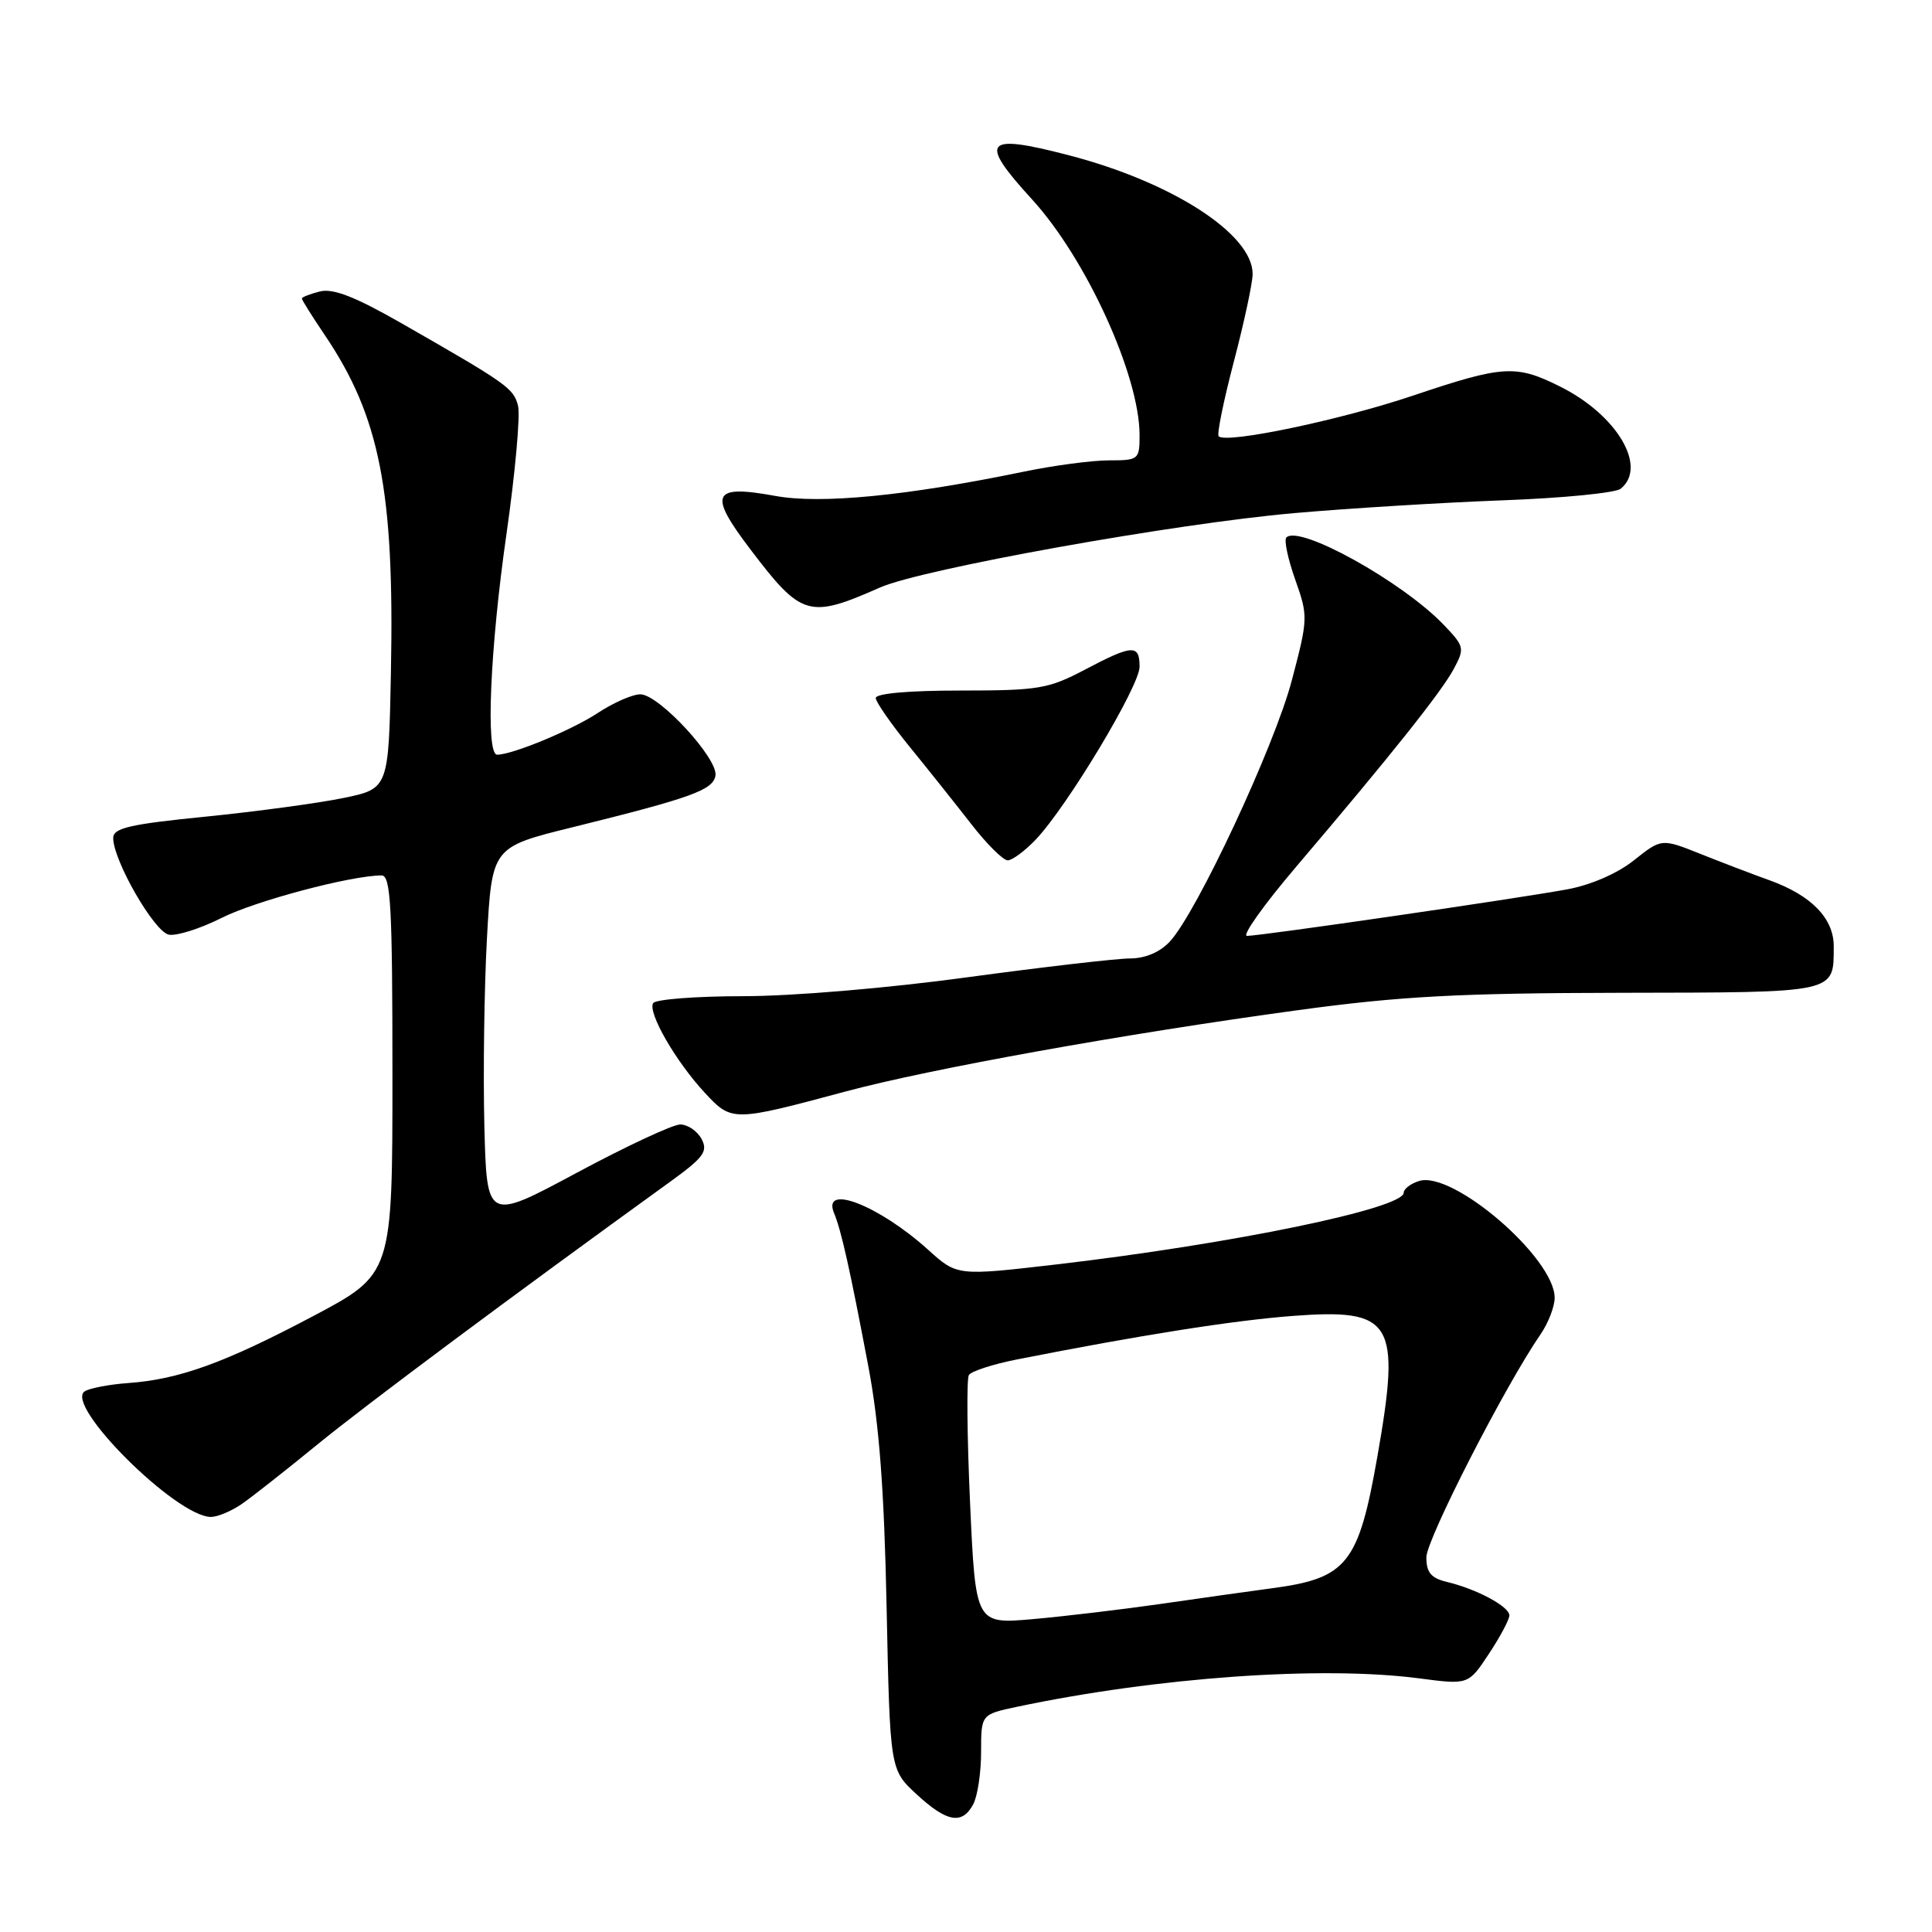 <?xml version="1.0" encoding="UTF-8" standalone="no"?>
<!DOCTYPE svg PUBLIC "-//W3C//DTD SVG 1.1//EN" "http://www.w3.org/Graphics/SVG/1.1/DTD/svg11.dtd" >
<svg xmlns="http://www.w3.org/2000/svg" xmlns:xlink="http://www.w3.org/1999/xlink" version="1.1" viewBox="0 0 256 256">
 <g >
 <path fill="currentColor"
d=" M 128.96 239.07 C 129.53 238.00 130.00 234.89 130.00 232.15 C 130.00 227.17 130.00 227.17 134.75 226.16 C 153.35 222.24 175.11 220.70 188.03 222.39 C 194.57 223.25 194.57 223.25 197.28 219.15 C 198.78 216.89 200.00 214.59 200.00 214.05 C 200.00 212.88 195.68 210.56 191.75 209.62 C 189.62 209.11 189.00 208.37 189.00 206.35 C 189.00 204.00 199.43 183.62 204.14 176.79 C 205.16 175.30 206.00 173.13 206.00 171.96 C 206.00 166.70 192.50 155.07 188.03 156.49 C 186.91 156.84 186.00 157.54 186.00 158.04 C 186.00 160.13 163.26 164.83 139.93 167.55 C 126.82 169.07 126.82 169.07 122.97 165.59 C 116.47 159.72 108.85 156.75 110.52 160.75 C 111.47 163.03 112.61 168.12 115.05 181.00 C 116.50 188.66 117.16 197.31 117.48 213.00 C 117.93 234.50 117.93 234.50 121.45 237.75 C 125.48 241.47 127.49 241.82 128.96 239.07 Z  M 32.03 199.29 C 33.39 198.35 37.88 194.82 42.00 191.45 C 48.35 186.25 67.66 171.86 88.74 156.63 C 93.25 153.37 93.84 152.57 92.96 150.92 C 92.39 149.86 91.12 149.00 90.13 149.00 C 89.15 149.00 82.98 151.88 76.42 155.40 C 64.50 161.80 64.50 161.80 64.18 149.15 C 64.01 142.19 64.16 131.04 64.52 124.38 C 65.19 112.25 65.19 112.25 75.84 109.62 C 91.60 105.72 94.44 104.70 94.80 102.80 C 95.23 100.58 87.31 92.00 84.85 92.00 C 83.81 92.00 81.28 93.11 79.23 94.46 C 75.78 96.74 67.91 100.00 65.87 100.00 C 64.33 100.00 64.93 85.94 67.11 70.76 C 68.27 62.66 68.96 55.01 68.64 53.76 C 68.04 51.43 67.23 50.86 53.14 42.80 C 47.05 39.32 44.13 38.18 42.39 38.62 C 41.08 38.95 40.00 39.37 40.00 39.56 C 40.00 39.75 41.36 41.92 43.03 44.39 C 50.33 55.20 52.27 65.07 51.80 89.00 C 51.50 104.50 51.50 104.50 45.50 105.74 C 42.20 106.42 33.99 107.53 27.25 108.21 C 17.18 109.21 15.00 109.72 15.00 111.04 C 15.00 114.02 20.45 123.49 22.38 123.85 C 23.41 124.04 26.56 123.04 29.38 121.62 C 33.88 119.36 46.54 116.00 50.57 116.00 C 51.78 116.00 52.00 120.14 52.00 142.41 C 52.00 168.83 52.00 168.83 41.46 174.41 C 29.76 180.60 23.72 182.78 16.99 183.26 C 14.51 183.44 11.92 183.93 11.24 184.35 C 8.41 186.10 23.36 201.00 27.95 201.00 C 28.83 201.00 30.67 200.23 32.03 199.29 Z  M 112.00 144.64 C 123.28 141.61 149.08 136.97 172.00 133.85 C 185.49 132.01 193.29 131.59 214.79 131.55 C 243.61 131.50 242.95 131.64 242.98 125.42 C 243.00 121.71 240.03 118.64 234.47 116.64 C 232.29 115.86 228.17 114.29 225.33 113.15 C 220.16 111.09 220.16 111.09 216.51 113.99 C 214.33 115.73 210.79 117.27 207.68 117.84 C 201.03 119.07 166.90 124.03 165.23 124.01 C 164.53 124.01 167.46 119.89 171.73 114.87 C 184.24 100.17 190.99 91.70 192.63 88.64 C 194.10 85.90 194.04 85.66 191.33 82.82 C 185.85 77.09 172.17 69.49 170.45 71.22 C 170.12 71.55 170.65 74.05 171.62 76.79 C 173.34 81.65 173.33 81.96 171.18 90.13 C 168.87 98.90 158.58 120.92 155.01 124.76 C 153.69 126.18 151.74 127.00 149.71 127.00 C 147.94 127.01 138.24 128.13 128.14 129.50 C 117.59 130.94 104.97 132.00 98.45 132.00 C 92.22 132.00 86.86 132.42 86.55 132.92 C 85.79 134.15 89.55 140.67 93.41 144.82 C 96.96 148.64 97.10 148.64 112.00 144.64 Z  M 137.24 111.25 C 141.43 106.84 151.00 90.91 151.00 88.35 C 151.00 85.34 150.08 85.40 143.72 88.75 C 138.92 91.28 137.59 91.50 127.25 91.50 C 120.39 91.50 116.02 91.89 116.04 92.50 C 116.07 93.05 118.11 95.97 120.57 99.00 C 123.04 102.03 126.71 106.64 128.74 109.25 C 130.77 111.86 132.92 114.00 133.53 114.00 C 134.13 114.00 135.80 112.76 137.24 111.25 Z  M 116.60 77.85 C 122.18 75.39 155.53 69.39 171.50 67.99 C 178.65 67.36 191.03 66.60 199.00 66.30 C 206.97 66.01 214.06 65.32 214.75 64.76 C 218.34 61.87 214.27 54.99 206.74 51.23 C 200.86 48.29 199.21 48.39 187.23 52.42 C 177.61 55.66 162.49 58.83 161.48 57.81 C 161.22 57.56 162.13 53.11 163.49 47.92 C 164.85 42.74 165.97 37.52 165.98 36.33 C 166.03 31.04 155.31 24.11 141.54 20.55 C 130.40 17.66 129.62 18.62 136.75 26.42 C 143.93 34.27 151.00 49.78 151.00 57.66 C 151.00 60.90 150.87 61.00 146.96 61.00 C 144.73 61.00 139.67 61.67 135.70 62.49 C 120.12 65.71 108.77 66.82 102.72 65.71 C 94.34 64.18 93.79 65.39 99.48 72.86 C 106.21 81.72 107.19 82.01 116.60 77.85 Z  M 128.54 199.16 C 128.14 190.34 128.07 182.70 128.38 182.20 C 128.69 181.70 131.54 180.77 134.72 180.14 C 151.09 176.91 163.38 174.97 171.26 174.37 C 184.60 173.36 185.65 175.08 182.51 193.00 C 180.01 207.25 178.49 209.14 168.49 210.46 C 165.74 210.83 159.22 211.74 154.00 212.50 C 148.78 213.25 141.07 214.17 136.88 214.54 C 129.27 215.21 129.27 215.21 128.54 199.16 Z "/>
</g>
</svg>